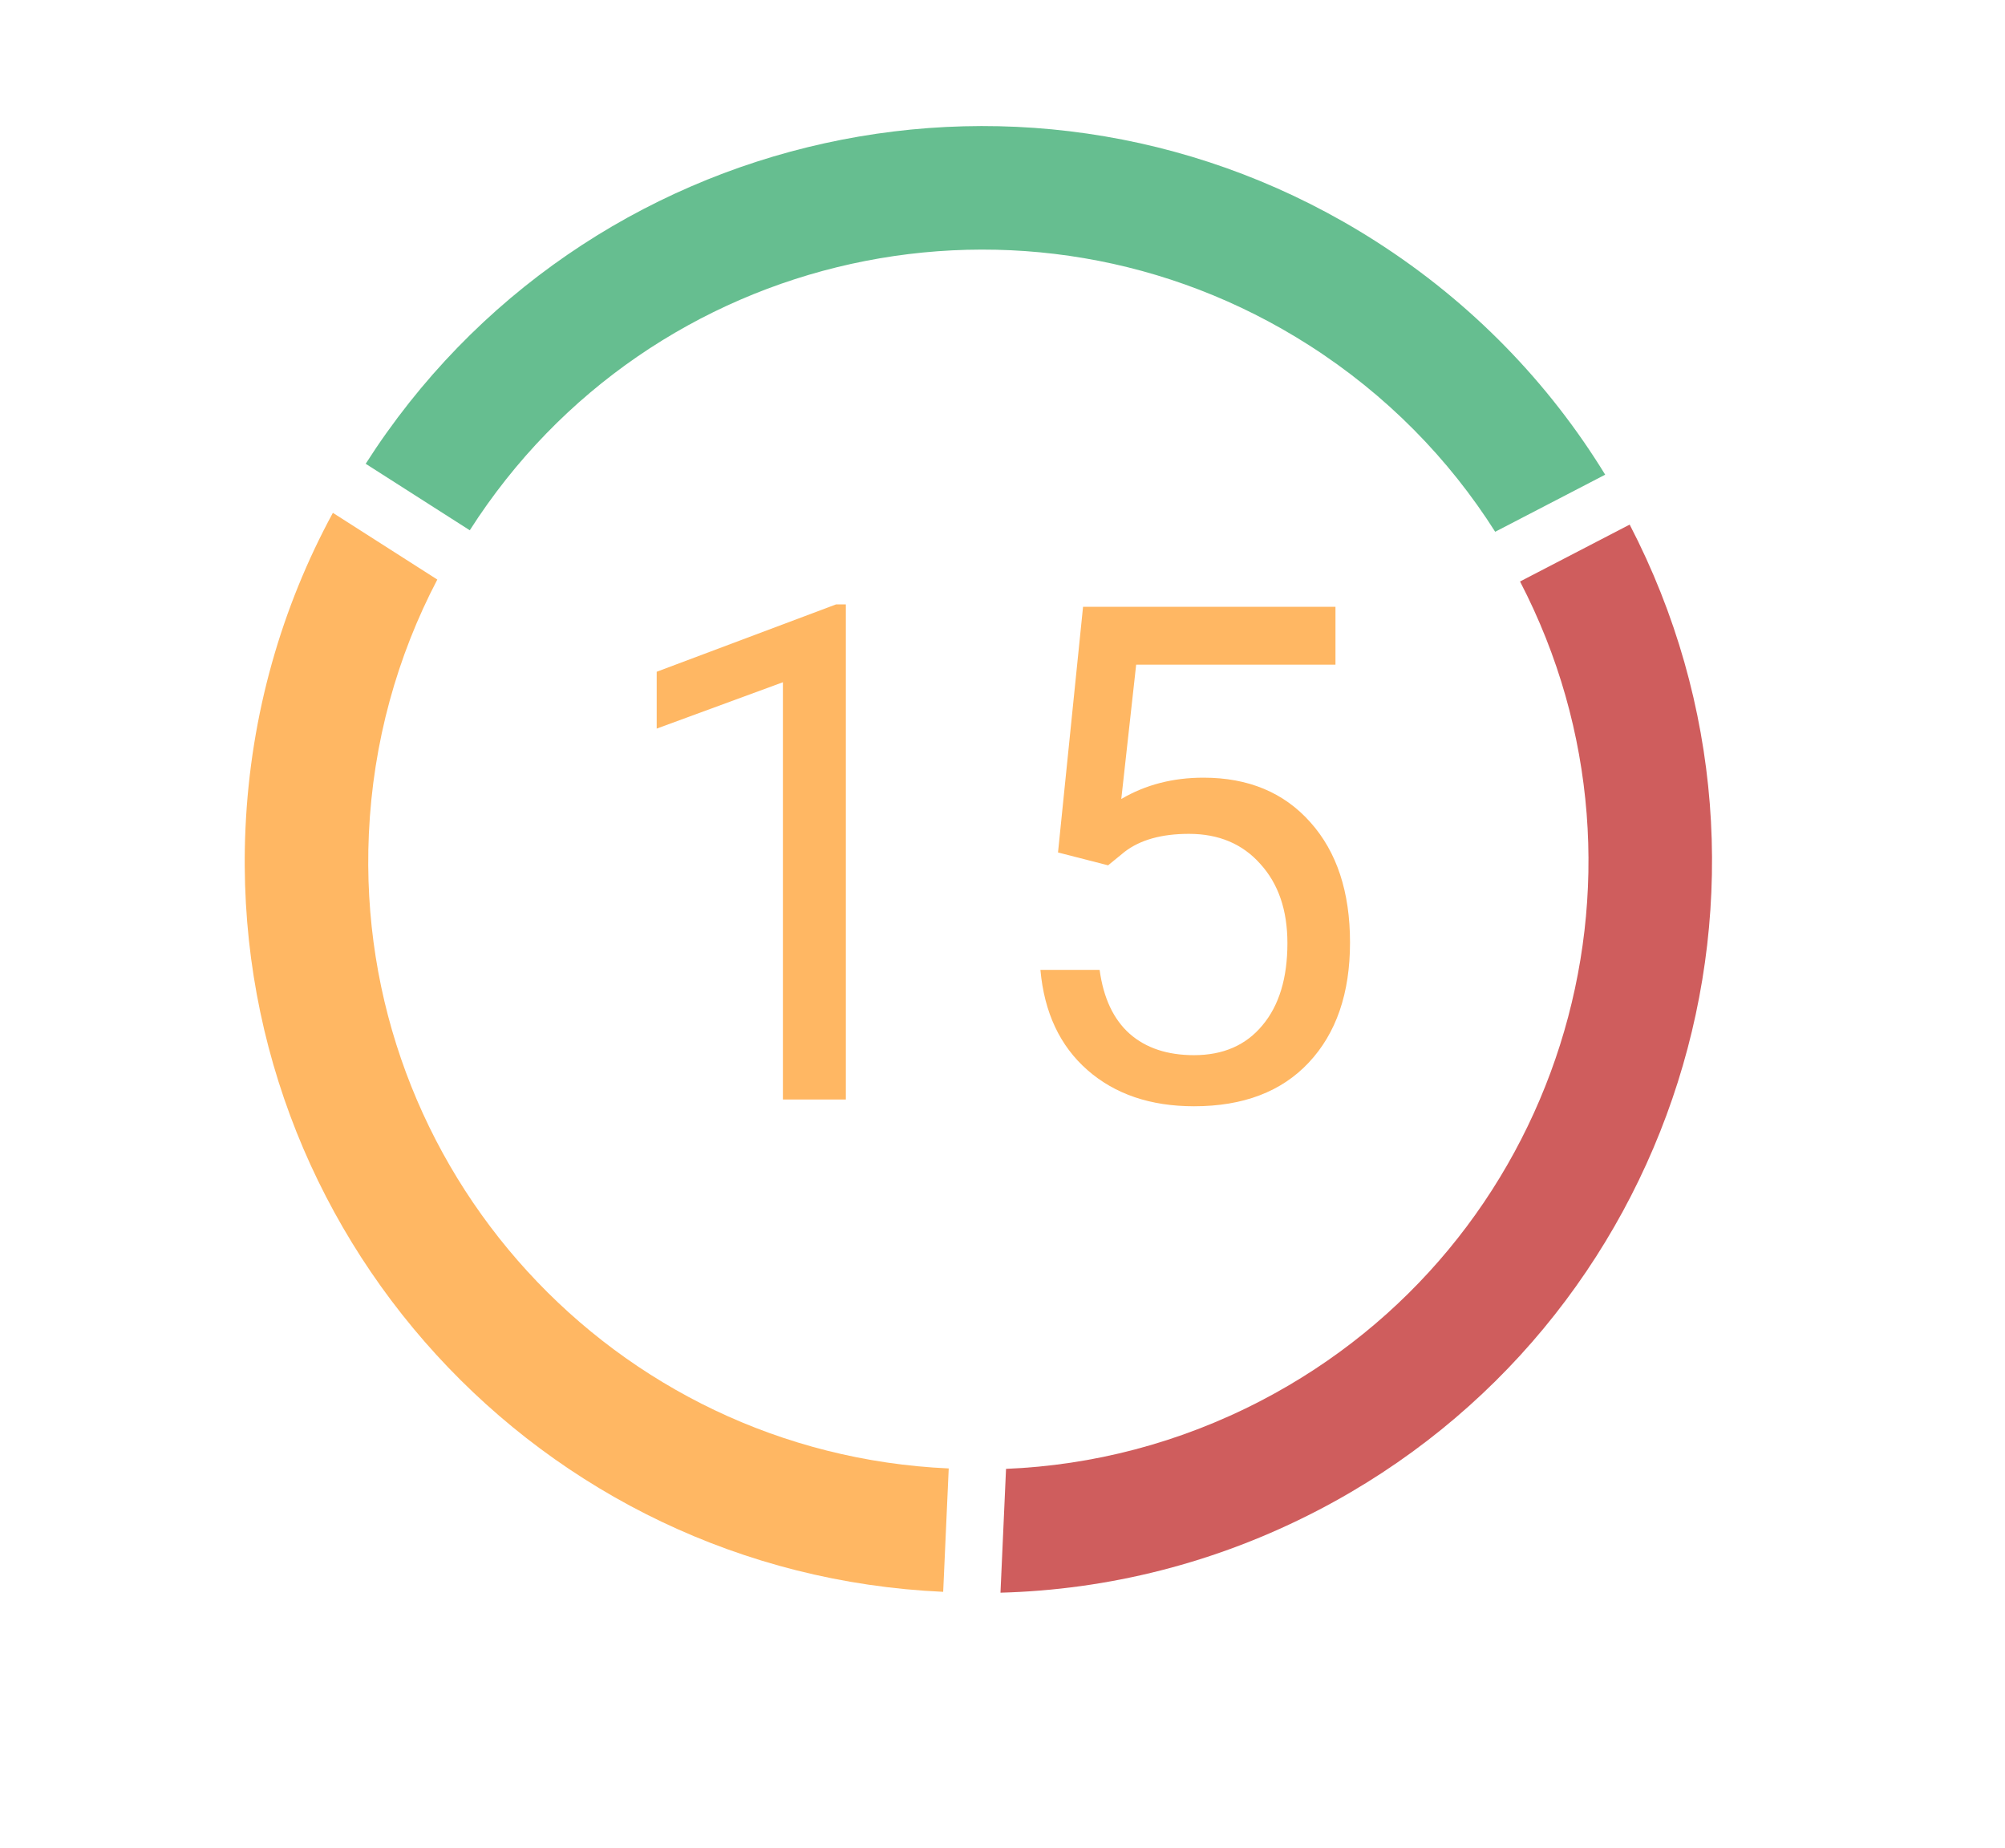 <?xml version="1.0" encoding="UTF-8" standalone="no"?>
<svg
        xmlns:dc="http://purl.org/dc/elements/1.1/"
        xmlns:cc="http://creativecommons.org/ns#"
        xmlns:rdf="http://www.w3.org/1999/02/22-rdf-syntax-ns#"
        xmlns:svg="http://www.w3.org/2000/svg"
        xmlns="http://www.w3.org/2000/svg"
        xmlns:sodipodi="http://sodipodi.sourceforge.net/DTD/sodipodi-0.dtd"
        xmlns:inkscape="http://www.inkscape.org/namespaces/inkscape"
        inkscape:version="1.0 (4035a4fb49, 2020-05-01)"
        sodipodi:docname="question_round_example.svg"
        id="svg35"
        version="1.1"
        fill="none"
        viewBox="0 0 217 200"
        height="200"
        width="217">
    <sodipodi:namedview
            inkscape:current-layer="svg35"
            inkscape:window-maximized="1"
            inkscape:window-y="-9"
            inkscape:window-x="-9"
            inkscape:cy="99.161174"
            inkscape:cx="109.5"
            inkscape:zoom="3.7899543"
            showgrid="false"
            id="namedview37"
            inkscape:window-height="1001"
            inkscape:window-width="1920"
            inkscape:pageshadow="2"
            inkscape:pageopacity="0"
            guidetolerance="10"
            gridtolerance="10"
            objecttolerance="10"
            borderopacity="1"
            bordercolor="#666666"
            pagecolor="#ffffff"/>
    <g
            transform="translate(0,-18.782)"
            id="g4"
            filter="url(#filter0_d)"
            opacity="0.25">
        <rect
                id="rect2"
                fill="#ffffff"
                rx="15"
                height="186"
                width="203"
                y="21.782"
                x="4"/>
    </g>
    <path
            id="path6"
            fill="#ffb763"
            d="M 91.546,118.985 H 84.734 V 73.831 l -13.66,5.017 v -6.152 l 19.409,-7.288 h 1.062 z m 22.962,-26.733 2.71,-26.587 h 27.319 v 6.262 h -21.57 l -1.611,14.539 c 2.612,-1.539 5.579,-2.308 8.899,-2.308 4.858,0 8.716,1.612 11.572,4.834 2.857,3.199 4.285,7.532 4.285,13.001 0,5.493 -1.489,9.827 -4.468,13 -2.954,3.15 -7.092,4.725 -12.414,4.725 -4.712,0 -8.558,-1.307 -11.536,-3.919 -2.979,-2.612 -4.675,-6.226 -5.09,-10.84 h 6.408 c 0.415,3.052 1.502,5.359 3.26,6.922 1.757,1.538 4.077,2.307 6.958,2.307 3.149,0 5.615,-1.074 7.397,-3.223 1.807,-2.148 2.71,-5.115 2.71,-8.899 0,-3.564 -0.977,-6.421 -2.93,-8.569 -1.928,-2.173 -4.504,-3.259 -7.727,-3.259 -2.954,0 -5.273,0.647 -6.958,1.94 l -1.794,1.465 z"/>
    <path
            id="path8"
            fill="#ffb763"
            d="m 102.08,172.266 0.599,-13.355 C 66.391,157.283 38.293,126.546 39.921,90.258 40.367,80.316 42.998,70.988 47.33,62.719 L 36.027,55.498 c -5.537,10.202 -8.905,21.785 -9.46,34.16 -1.959,43.663 31.849,80.648 75.513,82.607 z"
            clip-rule="evenodd"
            fill-rule="evenodd"/>
    <path
            id="path10"
            fill="#cf5d5d"
            d="m 176.378,56.77 -11.865,6.158 c 16.734,32.24 4.164,71.942 -28.076,88.676 -8.834,4.585 -18.227,6.97 -27.554,7.354 l -0.601,13.399 c 11.603,-0.306 23.319,-3.181 34.313,-8.887 38.793,-20.136 53.919,-67.907 33.783,-106.701 z"
            clip-rule="evenodd"
            fill-rule="evenodd"/>
    <path
            id="path12"
            fill="#66be90"
            d="M 39.578,50.189 C 63.106,13.355 112.04,2.568 148.874,26.096 c 10.44,6.668 18.787,15.377 24.854,25.273 l -11.905,6.179 C 156.827,49.662 150.065,42.72 141.678,37.362 111.066,17.808 70.398,26.773 50.844,57.386 Z"
            clip-rule="evenodd"
            fill-rule="evenodd"/>
    <path
            id="path14"
            fill="#ffffff"
            d="m 82.131,137.895 c 0,0.893 -0.142,1.663 -0.425,2.311 -0.284,0.643 -0.681,1.147 -1.193,1.511 l 1.65,1.294 -0.832,0.769 -1.949,-1.549 c -0.305,0.076 -0.626,0.114 -0.965,0.114 -0.728,0 -1.373,-0.178 -1.936,-0.533 -0.563,-0.36 -1.001,-0.87 -1.314,-1.53 -0.309,-0.664 -0.468,-1.432 -0.476,-2.304 v -0.667 c 0,-0.888 0.154,-1.673 0.463,-2.355 0.309,-0.681 0.745,-1.202 1.308,-1.561 0.567,-0.364 1.214,-0.546 1.942,-0.546 0.745,0 1.399,0.18 1.961,0.539 0.567,0.36 1.003,0.879 1.308,1.556 0.305,0.672 0.457,1.46 0.457,2.361 z m -1.219,-0.596 c 0,-1.088 -0.218,-1.926 -0.654,-2.514 -0.432,-0.593 -1.05,-0.889 -1.853,-0.889 -0.766,0 -1.371,0.294 -1.815,0.883 -0.44,0.584 -0.666,1.396 -0.679,2.437 v 0.679 c 0,1.058 0.22,1.892 0.66,2.501 0.444,0.61 1.06,0.914 1.847,0.914 0.787,0 1.397,-0.285 1.828,-0.857 0.432,-0.575 0.654,-1.398 0.666,-2.469 z m 7.154,4.24 c -0.457,0.537 -1.128,0.806 -2.012,0.806 -0.732,0 -1.291,-0.212 -1.676,-0.635 -0.381,-0.427 -0.573,-1.058 -0.578,-1.891 v -4.469 h 1.174 v 4.437 c 0,1.041 0.423,1.561 1.27,1.561 0.897,0 1.494,-0.334 1.79,-1.003 v -4.995 h 1.174 v 6.868 h -1.117 z m 5.783,0.806 c -0.931,0 -1.688,-0.305 -2.272,-0.914 -0.584,-0.614 -0.876,-1.433 -0.876,-2.457 v -0.215 c 0,-0.682 0.129,-1.289 0.387,-1.822 0.262,-0.538 0.626,-0.957 1.092,-1.257 0.47,-0.305 0.978,-0.457 1.523,-0.457 0.893,0 1.587,0.294 2.082,0.882 0.495,0.588 0.743,1.431 0.743,2.527 v 0.488 H 91.875 c 0.017,0.677 0.214,1.225 0.59,1.644 0.381,0.415 0.863,0.622 1.447,0.622 0.415,0 0.766,-0.084 1.054,-0.253 0.288,-0.17 0.54,-0.394 0.755,-0.673 l 0.717,0.558 c -0.576,0.885 -1.439,1.327 -2.59,1.327 z m -0.146,-6.157 c -0.474,0 -0.872,0.173 -1.193,0.52 -0.322,0.343 -0.52,0.825 -0.597,1.448 h 3.44 v -0.089 c -0.034,-0.597 -0.195,-1.058 -0.482,-1.384 -0.288,-0.33 -0.677,-0.495 -1.168,-0.495 z m 8.189,4.208 c 0,-0.317 -0.121,-0.563 -0.362,-0.736 -0.237,-0.178 -0.654,-0.33 -1.251,-0.457 -0.592,-0.127 -1.064,-0.279 -1.415,-0.457 -0.347,-0.178 -0.605,-0.389 -0.774,-0.635 -0.165,-0.245 -0.248,-0.537 -0.248,-0.876 0,-0.563 0.237,-1.039 0.711,-1.428 0.478,-0.389 1.088,-0.584 1.828,-0.584 0.779,0 1.409,0.201 1.891,0.603 0.487,0.402 0.73,0.916 0.73,1.542 h -1.18 c 0,-0.321 -0.138,-0.598 -0.413,-0.831 -0.271,-0.233 -0.613,-0.349 -1.028,-0.349 -0.427,0 -0.762,0.093 -1.003,0.279 -0.241,0.186 -0.362,0.43 -0.362,0.73 0,0.284 0.112,0.497 0.336,0.641 0.224,0.144 0.628,0.282 1.212,0.413 0.588,0.131 1.064,0.287 1.428,0.469 0.364,0.182 0.633,0.402 0.806,0.661 0.178,0.254 0.267,0.565 0.267,0.933 0,0.613 -0.246,1.106 -0.736,1.479 -0.491,0.368 -1.128,0.552 -1.911,0.552 -0.55,0 -1.037,-0.097 -1.46,-0.292 -0.423,-0.195 -0.755,-0.466 -0.997,-0.813 -0.237,-0.351 -0.355,-0.73 -0.355,-1.136 h 1.174 c 0.021,0.394 0.178,0.707 0.47,0.94 0.296,0.228 0.685,0.342 1.168,0.342 0.444,0 0.8,-0.088 1.066,-0.266 0.271,-0.182 0.407,-0.423 0.407,-0.724 z m 4.297,-6.709 v 1.663 h 1.282 v 0.908 h -1.282 v 4.259 c 0,0.275 0.057,0.482 0.171,0.622 0.115,0.135 0.309,0.203 0.584,0.203 0.136,0 0.322,-0.025 0.559,-0.076 v 0.952 c -0.309,0.085 -0.609,0.127 -0.901,0.127 -0.525,0 -0.921,-0.159 -1.187,-0.476 -0.267,-0.318 -0.4,-0.768 -0.4,-1.352 v -4.259 h -1.251 v -0.908 h 1.251 v -1.663 z m 3.936,8.531 h -1.175 v -6.868 h 1.175 z m -1.27,-8.69 c 0,-0.19 0.057,-0.351 0.171,-0.482 0.119,-0.132 0.292,-0.197 0.521,-0.197 0.228,0 0.402,0.065 0.52,0.197 0.119,0.131 0.178,0.292 0.178,0.482 0,0.19 -0.059,0.349 -0.178,0.476 -0.118,0.127 -0.292,0.191 -0.52,0.191 -0.229,0 -0.402,-0.064 -0.521,-0.191 -0.114,-0.127 -0.171,-0.286 -0.171,-0.476 z m 2.844,5.192 c 0,-0.672 0.131,-1.278 0.393,-1.815 0.267,-0.537 0.635,-0.952 1.105,-1.244 0.474,-0.292 1.013,-0.438 1.618,-0.438 0.936,0 1.691,0.324 2.267,0.971 0.579,0.648 0.869,1.509 0.869,2.584 v 0.082 c 0,0.669 -0.129,1.27 -0.387,1.803 -0.254,0.529 -0.62,0.941 -1.098,1.238 -0.474,0.296 -1.02,0.444 -1.638,0.444 -0.931,0 -1.686,-0.324 -2.266,-0.971 -0.576,-0.648 -0.863,-1.505 -0.863,-2.571 z m 1.18,0.14 c 0,0.762 0.176,1.373 0.527,1.835 0.356,0.461 0.83,0.691 1.422,0.691 0.597,0 1.071,-0.232 1.422,-0.698 0.351,-0.47 0.527,-1.125 0.527,-1.968 0,-0.753 -0.18,-1.362 -0.54,-1.828 -0.355,-0.469 -0.829,-0.704 -1.422,-0.704 -0.579,0 -1.047,0.23 -1.402,0.692 -0.356,0.461 -0.534,1.121 -0.534,1.98 z m 7.656,-3.51 0.038,0.863 c 0.524,-0.66 1.21,-0.99 2.056,-0.99 1.452,0 2.184,0.819 2.197,2.456 v 4.539 h -1.175 v -4.545 c -0.004,-0.495 -0.118,-0.861 -0.342,-1.098 -0.22,-0.237 -0.565,-0.356 -1.035,-0.356 -0.381,0 -0.715,0.102 -1.003,0.305 -0.288,0.203 -0.512,0.47 -0.673,0.8 v 4.894 h -1.174 v -6.868 z m 10.061,5.046 c 0,-0.317 -0.121,-0.563 -0.362,-0.736 -0.237,-0.178 -0.654,-0.33 -1.251,-0.457 -0.592,-0.127 -1.064,-0.279 -1.415,-0.457 -0.347,-0.178 -0.605,-0.389 -0.775,-0.635 -0.165,-0.245 -0.247,-0.537 -0.247,-0.876 0,-0.563 0.237,-1.039 0.711,-1.428 0.478,-0.389 1.087,-0.584 1.828,-0.584 0.779,0 1.409,0.201 1.892,0.603 0.486,0.402 0.73,0.916 0.73,1.542 h -1.181 c 0,-0.321 -0.138,-0.598 -0.413,-0.831 -0.271,-0.233 -0.613,-0.349 -1.028,-0.349 -0.427,0 -0.762,0.093 -1.003,0.279 -0.241,0.186 -0.362,0.43 -0.362,0.73 0,0.284 0.112,0.497 0.337,0.641 0.224,0.144 0.628,0.282 1.212,0.413 0.588,0.131 1.064,0.287 1.428,0.469 0.364,0.182 0.633,0.402 0.806,0.661 0.178,0.254 0.267,0.565 0.267,0.933 0,0.613 -0.245,1.106 -0.736,1.479 -0.491,0.368 -1.128,0.552 -1.911,0.552 -0.55,0 -1.037,-0.097 -1.46,-0.292 -0.423,-0.195 -0.755,-0.466 -0.996,-0.813 -0.237,-0.351 -0.356,-0.73 -0.356,-1.136 h 1.174 c 0.022,0.394 0.178,0.707 0.47,0.94 0.296,0.228 0.686,0.342 1.168,0.342 0.444,0 0.8,-0.088 1.066,-0.266 0.271,-0.182 0.407,-0.423 0.407,-0.724 z"/>
    <defs
            id="defs33">
        <filter
                color-interpolation-filters="sRGB"
                filterUnits="userSpaceOnUse"
                height="200"
                width="217"
                y="18.782"
                x="0"
                id="filter0_d">
            <feFlood
                    id="feFlood16"
                    result="BackgroundImageFix"
                    flood-opacity="0"/>
            <feColorMatrix
                    id="feColorMatrix18"
                    values="0 0 0 0 0 0 0 0 0 0 0 0 0 0 0 0 0 0 127 0"
                    type="matrix"
                    in="SourceAlpha"/>
            <feMorphology
                    id="feMorphology20"
                    result="effect1_dropShadow"
                    in="SourceAlpha"
                    operator="dilate"
                    radius="3"/>
            <feOffset
                    id="feOffset22"
                    dy="4"
                    dx="3"/>
            <feGaussianBlur
                    id="feGaussianBlur24"
                    stdDeviation="2"/>
            <feColorMatrix
                    id="feColorMatrix26"
                    values="0 0 0 0 0 0 0 0 0 0 0 0 0 0 0 0 0 0 0.25 0"
                    type="matrix"/>
            <feBlend
                    id="feBlend28"
                    result="effect1_dropShadow"
                    in2="BackgroundImageFix"
                    mode="normal"/>
            <feBlend
                    id="feBlend30"
                    result="shape"
                    in2="effect1_dropShadow"
                    in="SourceGraphic"
                    mode="normal"/>
        </filter>
    </defs>
</svg>
